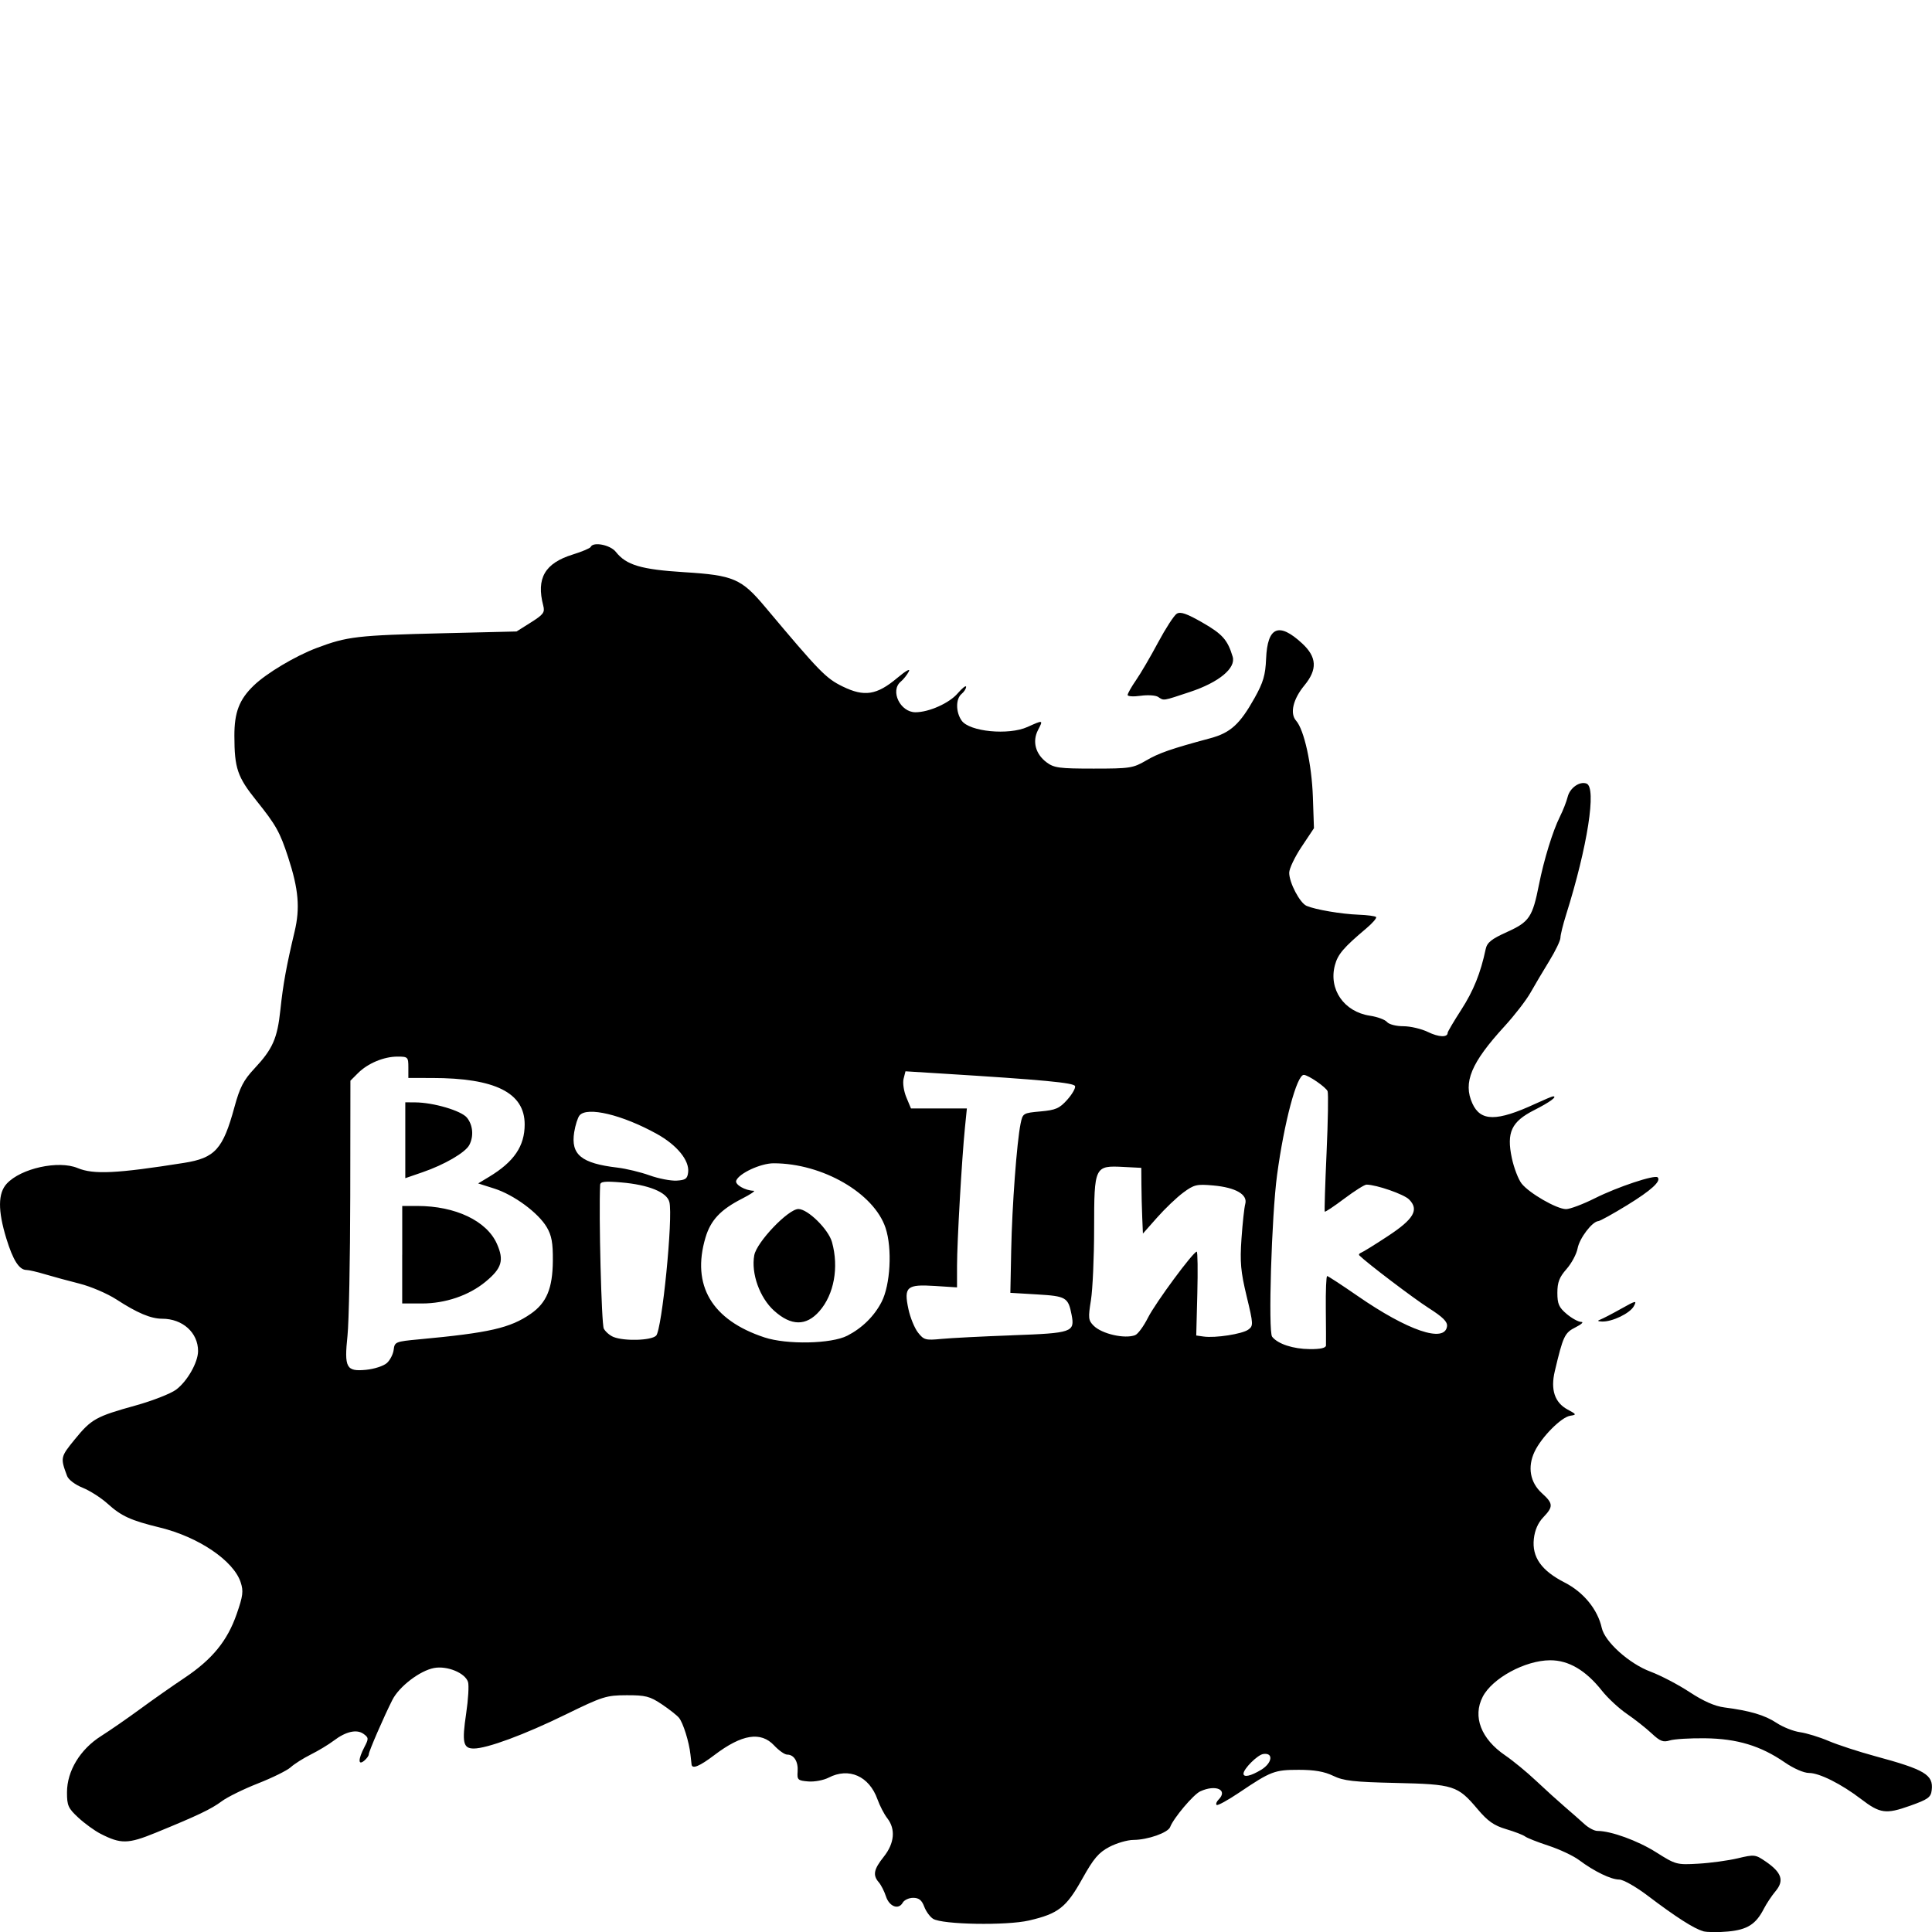 <?xml version="1.0" encoding="UTF-8" standalone="no"?>
<!-- Created with Inkscape (http://www.inkscape.org/) -->

<svg
   xmlns:dc="http://purl.org/dc/elements/1.1/"
   xmlns:cc="http://creativecommons.org/ns#"
   xmlns:rdf="http://www.w3.org/1999/02/22-rdf-syntax-ns#"
   xmlns:svg="http://www.w3.org/2000/svg"
   xmlns="http://www.w3.org/2000/svg"
   xmlns:sodipodi="http://sodipodi.sourceforge.net/DTD/sodipodi-0.dtd"
   xmlns:inkscape="http://www.inkscape.org/namespaces/inkscape"
   width="2048"
   height="2048"
   id="svg2"
   version="1.1"
   inkscape:version="0.48.2 r9819"
   sodipodi:docname="New document 1">
  <defs
     id="defs4" />
  <sodipodi:namedview
     id="base"
     pagecolor="#ffffff"
     bordercolor="#666666"
     borderopacity="1.0"
     inkscape:pageopacity="0.0"
     inkscape:pageshadow="2"
     inkscape:zoom="0.29857056"
     inkscape:cx="674.06245"
     inkscape:cy="763.25892"
     inkscape:document-units="px"
     inkscape:current-layer="layer1"
     showgrid="false"
     inkscape:window-width="1080"
     inkscape:window-height="835"
     inkscape:window-x="575"
     inkscape:window-y="396"
     inkscape:window-maximized="0" />
  <g
     inkscape:label="Layer 1"
     inkscape:groupmode="layer"
     id="layer1"
     transform="translate(0,995.638)">
    <g
       style="display:inline"
       id="g3060"
       transform="matrix(34.528,0,0,34.528,-71.411,-774.203)">
      <g
         style="display:inline"
         inkscape:label="Layer 1"
         id="layer1-2">
        <g
           style="fill:#000000"
           transform="translate(-0.809,0.172)"
           id="g3197">
          <path
             inkscape:connector-curvature="0"
             id="path3199"
             d="m 55.162,52.702 c -0.273,-0.073 -0.838,-0.435 -1.703,-1.091 -0.359,-0.272 -0.747,-0.492 -0.869,-0.492 -0.253,0 -0.769,-0.25 -1.234,-0.598 -0.175,-0.131 -0.596,-0.329 -0.936,-0.441 -0.34,-0.111 -0.665,-0.24 -0.722,-0.285 -0.058,-0.045 -0.319,-0.146 -0.582,-0.224 -0.374,-0.111 -0.563,-0.244 -0.877,-0.616 -0.61,-0.723 -0.73,-0.762 -2.508,-0.802 -1.296,-0.029 -1.605,-0.064 -1.924,-0.219 -0.271,-0.131 -0.576,-0.184 -1.057,-0.184 -0.742,0 -0.854,0.042 -1.826,0.697 -0.354,0.238 -0.667,0.41 -0.696,0.381 -0.028,-0.028 -0.002,-0.101 0.059,-0.162 0.302,-0.302 -0.086,-0.476 -0.563,-0.254 -0.21,0.098 -0.819,0.82 -0.922,1.094 -0.066,0.175 -0.689,0.394 -1.127,0.396 -0.185,7.49e-4 -0.518,0.098 -0.74,0.215 -0.33,0.174 -0.483,0.355 -0.834,0.984 -0.489,0.876 -0.732,1.066 -1.633,1.275 -0.69,0.16 -2.66,0.126 -2.944,-0.052 -0.095,-0.059 -0.218,-0.228 -0.273,-0.376 -0.075,-0.198 -0.163,-0.268 -0.339,-0.268 -0.131,0 -0.275,0.067 -0.321,0.15 -0.128,0.228 -0.413,0.119 -0.515,-0.197 -0.05,-0.154 -0.148,-0.347 -0.218,-0.428 -0.192,-0.221 -0.158,-0.398 0.153,-0.788 0.328,-0.412 0.367,-0.847 0.107,-1.18 -0.096,-0.123 -0.232,-0.386 -0.303,-0.585 -0.254,-0.709 -0.876,-0.984 -1.498,-0.662 -0.155,0.08 -0.437,0.133 -0.627,0.117 -0.319,-0.026 -0.344,-0.05 -0.325,-0.304 0.022,-0.305 -0.111,-0.52 -0.321,-0.52 -0.076,0 -0.256,-0.126 -0.4,-0.281 -0.409,-0.438 -0.991,-0.345 -1.833,0.294 -0.458,0.347 -0.683,0.44 -0.702,0.291 -0.005,-0.039 -0.02,-0.175 -0.034,-0.304 -0.04,-0.385 -0.226,-0.979 -0.353,-1.131 -0.065,-0.078 -0.305,-0.266 -0.532,-0.418 -0.361,-0.241 -0.497,-0.276 -1.076,-0.274 -0.623,0.002 -0.736,0.037 -1.879,0.596 -1.259,0.616 -2.407,1.04 -2.813,1.04 -0.326,0 -0.366,-0.184 -0.233,-1.078 0.064,-0.428 0.089,-0.862 0.057,-0.964 -0.088,-0.279 -0.639,-0.505 -1.043,-0.43 -0.436,0.082 -1.07,0.567 -1.279,0.978 -0.26,0.513 -0.725,1.584 -0.725,1.672 0,0.044 -0.063,0.132 -0.14,0.196 -0.192,0.159 -0.189,-0.045 0.006,-0.419 0.134,-0.257 0.132,-0.288 -0.024,-0.402 -0.209,-0.153 -0.544,-0.078 -0.918,0.206 -0.154,0.117 -0.47,0.308 -0.702,0.424 -0.232,0.116 -0.51,0.292 -0.618,0.391 -0.108,0.099 -0.559,0.322 -1.002,0.496 -0.443,0.174 -0.943,0.42 -1.113,0.547 C 9.361,48.957 8.947,49.154 7.654,49.683 6.807,50.029 6.588,50.033 5.962,49.712 5.782,49.62 5.477,49.398 5.284,49.22 4.97,48.93 4.933,48.846 4.934,48.44 c 0.001,-0.655 0.403,-1.319 1.046,-1.726 0.273,-0.173 0.812,-0.546 1.198,-0.829 0.385,-0.283 1.001,-0.715 1.368,-0.96 0.849,-0.568 1.312,-1.135 1.598,-1.959 0.194,-0.558 0.212,-0.702 0.121,-0.976 C 10.046,41.328 8.972,40.601 7.787,40.312 6.891,40.093 6.604,39.963 6.18,39.579 5.979,39.398 5.634,39.178 5.413,39.089 5.188,38.999 4.979,38.842 4.938,38.731 4.727,38.168 4.732,38.146 5.17,37.609 c 0.511,-0.628 0.654,-0.707 1.869,-1.044 0.515,-0.143 1.073,-0.361 1.241,-0.484 0.344,-0.254 0.678,-0.839 0.678,-1.189 0,-0.564 -0.475,-0.991 -1.102,-0.991 -0.348,0 -0.767,-0.177 -1.408,-0.594 C 6.172,33.129 5.667,32.912 5.323,32.825 4.98,32.738 4.501,32.608 4.26,32.536 4.019,32.463 3.762,32.404 3.69,32.404 c -0.223,0 -0.414,-0.299 -0.619,-0.969 -0.262,-0.857 -0.258,-1.387 0.014,-1.681 0.435,-0.471 1.588,-0.724 2.177,-0.478 0.485,0.203 1.201,0.168 3.263,-0.159 0.954,-0.151 1.197,-0.419 1.55,-1.714 0.165,-0.605 0.279,-0.825 0.609,-1.178 0.565,-0.604 0.708,-0.926 0.801,-1.805 0.083,-0.788 0.186,-1.351 0.436,-2.401 0.173,-0.725 0.123,-1.304 -0.198,-2.287 -0.253,-0.774 -0.373,-0.988 -0.972,-1.735 -0.586,-0.731 -0.676,-0.994 -0.678,-1.99 -0.002,-0.722 0.15,-1.118 0.596,-1.547 0.392,-0.378 1.278,-0.906 1.932,-1.152 0.937,-0.353 1.237,-0.388 3.889,-0.452 l 2.246,-0.054 0.441,-0.278 c 0.386,-0.243 0.433,-0.308 0.379,-0.515 -0.22,-0.839 0.047,-1.303 0.904,-1.569 0.287,-0.089 0.535,-0.194 0.552,-0.233 0.073,-0.168 0.602,-0.065 0.772,0.151 0.32,0.406 0.774,0.541 2.102,0.624 1.508,0.094 1.752,0.198 2.475,1.059 1.682,2.003 1.871,2.198 2.385,2.449 0.666,0.326 1.048,0.267 1.675,-0.259 0.274,-0.229 0.416,-0.308 0.356,-0.196 -0.055,0.103 -0.165,0.241 -0.245,0.307 -0.336,0.278 -0.018,0.94 0.451,0.94 0.414,0 1.04,-0.28 1.298,-0.582 0.142,-0.165 0.257,-0.254 0.257,-0.198 0,0.056 -0.063,0.154 -0.14,0.218 -0.181,0.15 -0.18,0.557 0.003,0.818 0.238,0.34 1.438,0.457 2.018,0.197 0.493,-0.221 0.489,-0.222 0.326,0.094 -0.18,0.348 -0.077,0.736 0.263,0.99 0.23,0.172 0.392,0.193 1.445,0.193 1.112,0 1.212,-0.015 1.607,-0.246 0.4,-0.234 0.77,-0.362 1.974,-0.686 0.62,-0.167 0.909,-0.43 1.36,-1.236 0.268,-0.479 0.333,-0.702 0.354,-1.204 0.041,-0.985 0.391,-1.134 1.107,-0.471 0.453,0.419 0.473,0.798 0.069,1.288 -0.35,0.424 -0.452,0.861 -0.255,1.084 0.247,0.279 0.48,1.337 0.515,2.339 l 0.033,0.962 -0.38,0.57 c -0.209,0.313 -0.38,0.672 -0.38,0.797 0,0.306 0.327,0.928 0.534,1.017 0.271,0.116 1.065,0.251 1.592,0.271 0.269,0.01 0.512,0.042 0.541,0.071 0.029,0.029 -0.107,0.187 -0.302,0.351 -0.697,0.588 -0.872,0.793 -0.961,1.126 -0.2,0.742 0.278,1.433 1.072,1.553 0.23,0.034 0.466,0.121 0.526,0.193 0.061,0.073 0.28,0.13 0.501,0.13 0.216,0 0.557,0.08 0.756,0.177 0.333,0.162 0.605,0.173 0.606,0.024 3.75e-4,-0.033 0.188,-0.351 0.417,-0.706 0.376,-0.583 0.595,-1.128 0.749,-1.858 0.044,-0.208 0.172,-0.311 0.663,-0.533 0.679,-0.308 0.777,-0.455 0.975,-1.455 0.151,-0.76 0.423,-1.644 0.639,-2.076 0.098,-0.196 0.206,-0.471 0.24,-0.611 0.067,-0.278 0.37,-0.492 0.581,-0.411 0.313,0.12 0.03,1.935 -0.628,4.026 -0.096,0.304 -0.174,0.623 -0.174,0.707 0,0.085 -0.153,0.404 -0.341,0.71 -0.188,0.306 -0.448,0.745 -0.579,0.977 -0.131,0.232 -0.489,0.695 -0.795,1.029 -1.029,1.123 -1.281,1.728 -0.988,2.372 0.253,0.555 0.746,0.557 1.933,0.009 0.271,-0.125 0.516,-0.228 0.544,-0.228 0.145,0 -0.103,0.181 -0.575,0.42 -0.705,0.357 -0.858,0.684 -0.691,1.475 0.064,0.301 0.199,0.653 0.299,0.781 0.234,0.298 1.08,0.785 1.365,0.786 0.12,4.68e-4 0.52,-0.15 0.889,-0.335 0.692,-0.347 1.837,-0.728 1.924,-0.64 0.115,0.115 -0.195,0.398 -0.934,0.852 -0.433,0.266 -0.832,0.487 -0.887,0.491 -0.19,0.014 -0.578,0.524 -0.637,0.837 -0.032,0.173 -0.185,0.459 -0.34,0.635 -0.221,0.251 -0.281,0.408 -0.281,0.729 0,0.342 0.047,0.449 0.288,0.652 0.158,0.133 0.358,0.242 0.444,0.242 0.086,8e-5 0.009,0.074 -0.171,0.164 -0.338,0.169 -0.384,0.266 -0.64,1.349 -0.135,0.569 -0.003,0.964 0.393,1.177 0.278,0.149 0.282,0.16 0.08,0.191 -0.274,0.042 -0.88,0.653 -1.093,1.101 -0.224,0.472 -0.14,0.949 0.227,1.279 0.347,0.313 0.352,0.411 0.039,0.738 -0.161,0.168 -0.26,0.394 -0.289,0.66 -0.062,0.562 0.23,0.976 0.948,1.343 0.579,0.297 1.011,0.825 1.137,1.393 0.095,0.427 0.844,1.099 1.496,1.342 0.311,0.116 0.851,0.398 1.199,0.627 0.428,0.281 0.775,0.434 1.071,0.472 0.784,0.101 1.24,0.236 1.601,0.475 0.195,0.129 0.518,0.257 0.719,0.285 0.2,0.028 0.596,0.149 0.879,0.27 0.283,0.12 0.927,0.33 1.431,0.467 1.525,0.412 1.79,0.571 1.734,1.041 -0.026,0.223 -0.111,0.284 -0.668,0.482 -0.74,0.263 -0.919,0.238 -1.5,-0.206 -0.607,-0.464 -1.281,-0.802 -1.598,-0.802 -0.161,0 -0.472,-0.136 -0.749,-0.327 -0.737,-0.507 -1.459,-0.726 -2.44,-0.738 -0.463,-0.006 -0.952,0.024 -1.086,0.066 -0.203,0.064 -0.298,0.027 -0.561,-0.219 -0.175,-0.163 -0.516,-0.432 -0.759,-0.598 -0.243,-0.166 -0.585,-0.484 -0.761,-0.706 -0.499,-0.631 -1.026,-0.941 -1.595,-0.938 -0.764,0.003 -1.773,0.55 -2.068,1.121 -0.315,0.609 -0.052,1.293 0.69,1.799 0.238,0.162 0.665,0.513 0.948,0.78 0.283,0.267 0.681,0.627 0.884,0.801 0.203,0.174 0.472,0.411 0.599,0.527 0.126,0.116 0.306,0.211 0.398,0.211 0.418,0 1.239,0.298 1.804,0.655 0.603,0.381 0.632,0.389 1.297,0.351 0.374,-0.021 0.918,-0.096 1.21,-0.165 0.511,-0.122 0.542,-0.118 0.86,0.1 0.488,0.335 0.572,0.584 0.304,0.905 -0.12,0.143 -0.282,0.387 -0.361,0.541 -0.245,0.478 -0.506,0.645 -1.097,0.701 -0.301,0.029 -0.648,0.025 -0.772,-0.008 z M 41.598,47.748 c 0.342,-0.209 0.383,-0.533 0.06,-0.483 -0.175,0.027 -0.603,0.455 -0.604,0.603 -8.42e-4,0.124 0.225,0.074 0.544,-0.12 z M 14.754,35.262 c 0.1,-0.09 0.194,-0.275 0.21,-0.411 0.028,-0.238 0.058,-0.25 0.777,-0.317 2.163,-0.201 2.798,-0.346 3.432,-0.785 0.485,-0.336 0.67,-0.779 0.677,-1.626 0.005,-0.546 -0.036,-0.775 -0.185,-1.029 -0.26,-0.444 -1.01,-0.997 -1.612,-1.189 l -0.496,-0.158 0.335,-0.202 c 0.767,-0.463 1.093,-0.943 1.093,-1.61 0,-0.971 -0.904,-1.424 -2.846,-1.425 l -0.725,-5.42e-4 0,-0.328 c 0,-0.312 -0.015,-0.328 -0.331,-0.328 -0.421,0 -0.912,0.205 -1.213,0.505 l -0.235,0.235 -0.005,3.537 c -0.003,1.945 -0.041,3.874 -0.084,4.285 -0.104,0.992 -0.04,1.112 0.567,1.054 0.253,-0.024 0.541,-0.118 0.641,-0.208 z m 0.472,-3.326 0,-1.497 0.463,0 c 1.17,0 2.132,0.458 2.444,1.163 0.225,0.508 0.151,0.751 -0.351,1.165 -0.509,0.42 -1.23,0.666 -1.952,0.666 l -0.605,0 0,-1.497 z m 0.094,-3.514 0,-1.165 0.304,0.002 c 0.56,0.003 1.415,0.255 1.589,0.469 0.185,0.229 0.214,0.574 0.071,0.842 -0.124,0.231 -0.763,0.603 -1.433,0.833 l -0.531,0.183 0,-1.165 z m 28.266,6.298 c 0.003,-0.064 7.48e-4,-0.57 -0.005,-1.123 -0.006,-0.553 0.013,-1.006 0.041,-1.006 0.029,0 0.447,0.274 0.931,0.608 1.545,1.07 2.679,1.456 2.749,0.936 0.019,-0.14 -0.124,-0.282 -0.561,-0.561 -0.464,-0.296 -1.898,-1.384 -2.131,-1.617 -0.026,-0.026 -7.49e-4,-0.063 0.056,-0.084 0.056,-0.02 0.425,-0.248 0.818,-0.507 0.802,-0.526 0.967,-0.813 0.652,-1.128 -0.159,-0.159 -0.998,-0.451 -1.306,-0.454 -0.059,-6.55e-4 -0.366,0.193 -0.683,0.431 -0.316,0.238 -0.586,0.417 -0.599,0.398 -0.013,-0.019 0.012,-0.83 0.056,-1.802 0.044,-0.972 0.058,-1.825 0.032,-1.894 -0.048,-0.124 -0.597,-0.501 -0.731,-0.502 -0.215,-0.001 -0.601,1.447 -0.821,3.078 -0.167,1.237 -0.276,4.803 -0.151,4.961 0.177,0.223 0.643,0.376 1.157,0.38 0.33,0.003 0.493,-0.035 0.497,-0.113 z m -14.697,-0.297 c 0.458,-0.236 0.826,-0.598 1.053,-1.036 0.271,-0.523 0.332,-1.644 0.123,-2.273 -0.355,-1.07 -1.94,-1.985 -3.437,-1.985 -0.398,0 -1.062,0.308 -1.148,0.532 -0.047,0.121 0.272,0.306 0.538,0.312 0.061,0.001 -0.1,0.11 -0.357,0.241 -0.662,0.338 -0.966,0.661 -1.125,1.197 -0.435,1.466 0.194,2.531 1.812,3.064 0.689,0.227 2.053,0.199 2.542,-0.053 z m -2.246,-0.767 c -0.444,-0.401 -0.711,-1.149 -0.609,-1.704 0.074,-0.404 1.043,-1.419 1.355,-1.419 0.289,0 0.922,0.623 1.031,1.015 0.216,0.776 0.064,1.609 -0.387,2.122 -0.405,0.462 -0.868,0.457 -1.389,-0.014 z m -3.623,0.767 c 0.181,-0.181 0.525,-3.639 0.408,-4.104 -0.076,-0.303 -0.638,-0.532 -1.484,-0.603 -0.505,-0.042 -0.637,-0.026 -0.642,0.077 -0.045,0.899 0.041,4.279 0.112,4.411 0.051,0.096 0.185,0.212 0.298,0.257 0.333,0.134 1.158,0.11 1.307,-0.039 z m 10.943,-0.014 c 1.83,-0.066 1.916,-0.095 1.814,-0.624 -0.104,-0.539 -0.167,-0.577 -1.057,-0.63 l -0.824,-0.049 0.026,-1.31 c 0.027,-1.361 0.172,-3.316 0.288,-3.883 0.066,-0.321 0.077,-0.328 0.611,-0.376 0.467,-0.042 0.583,-0.092 0.821,-0.358 0.152,-0.17 0.26,-0.359 0.24,-0.419 -0.035,-0.104 -0.966,-0.192 -4.111,-0.387 l -1.095,-0.068 -0.058,0.23 c -0.032,0.127 0.006,0.382 0.085,0.57 l 0.142,0.341 0.858,0 0.858,0 -0.059,0.585 c -0.095,0.94 -0.243,3.522 -0.243,4.244 l -3.74e-4,0.664 -0.681,-0.044 c -0.863,-0.055 -0.957,0.027 -0.811,0.711 0.056,0.262 0.189,0.586 0.295,0.721 0.178,0.227 0.233,0.241 0.718,0.194 0.289,-0.028 1.271,-0.078 2.183,-0.111 z m 3.766,-0.005 c 0.084,-0.032 0.261,-0.274 0.394,-0.538 0.231,-0.457 1.388,-2.024 1.495,-2.024 0.028,0 0.036,0.579 0.018,1.287 l -0.033,1.287 0.227,0.032 c 0.358,0.051 1.186,-0.078 1.37,-0.212 0.16,-0.117 0.158,-0.162 -0.05,-1.026 -0.182,-0.757 -0.208,-1.044 -0.158,-1.767 0.033,-0.475 0.085,-0.955 0.116,-1.066 0.08,-0.289 -0.293,-0.505 -0.981,-0.567 -0.51,-0.046 -0.591,-0.027 -0.923,0.219 -0.2,0.148 -0.561,0.492 -0.801,0.764 l -0.437,0.494 -0.021,-0.494 c -0.012,-0.272 -0.023,-0.726 -0.025,-1.009 l -0.004,-0.515 -0.547,-0.028 c -0.888,-0.046 -0.9,-0.02 -0.901,1.891 -3.74e-4,0.88 -0.045,1.87 -0.098,2.201 -0.088,0.544 -0.08,0.618 0.083,0.782 0.253,0.253 0.955,0.413 1.276,0.29 z m -13.725,-4.998 c 0.043,-0.365 -0.342,-0.836 -0.963,-1.18 -1.062,-0.588 -2.139,-0.845 -2.371,-0.567 -0.056,0.067 -0.129,0.298 -0.164,0.513 -0.11,0.691 0.216,0.959 1.329,1.09 0.264,0.031 0.706,0.138 0.983,0.237 0.277,0.1 0.651,0.172 0.831,0.162 0.275,-0.016 0.332,-0.057 0.355,-0.256 z m 27.999,4.523 c 0.077,-0.028 0.366,-0.178 0.642,-0.333 0.456,-0.256 0.492,-0.264 0.394,-0.082 -0.118,0.22 -0.665,0.485 -0.977,0.473 -0.135,-0.005 -0.154,-0.024 -0.059,-0.058 z M 38.433,14.811 c -0.077,-0.051 -0.319,-0.066 -0.538,-0.035 -0.219,0.031 -0.398,0.02 -0.398,-0.025 0,-0.045 0.116,-0.25 0.257,-0.454 0.142,-0.204 0.447,-0.726 0.678,-1.159 0.232,-0.433 0.489,-0.829 0.572,-0.881 0.115,-0.072 0.305,-0.006 0.795,0.275 0.608,0.349 0.768,0.529 0.922,1.043 0.106,0.352 -0.421,0.788 -1.307,1.082 -0.855,0.284 -0.797,0.275 -0.982,0.154 z"
             style="fill:#000000;fill-opacity:1" />
        </g>
      </g>
    </g>
  </g>
</svg>
